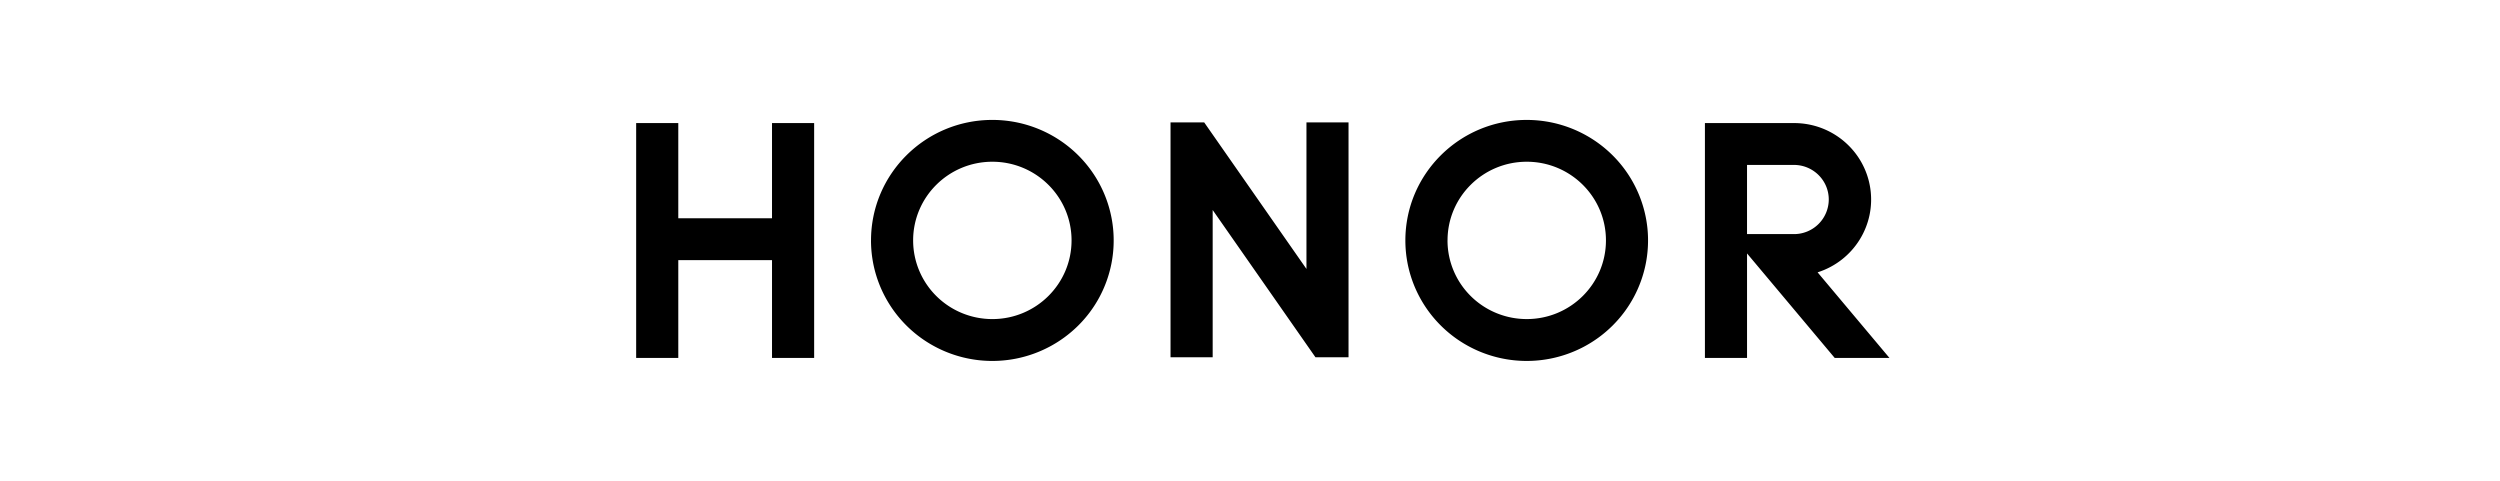 <?xml version="1.0" standalone="no"?><!DOCTYPE svg PUBLIC "-//W3C//DTD SVG 1.1//EN" "http://www.w3.org/Graphics/SVG/1.1/DTD/svg11.dtd"><svg t="1610084485612" class="icon" viewBox="0 0 5324 1024" version="1.1" xmlns="http://www.w3.org/2000/svg" p-id="1103" xmlns:xlink="http://www.w3.org/1999/xlink" width="249.562" height="48"><defs><style type="text/css"></style></defs><path d="M1644.079 262.109v202.743H1444.488V262.109H1354.763v500.198h89.725v-208.34h199.59v208.34h89.725V262.109h-89.725zM3720.468 351.223h99.893c40.989 0 74.18 32.972 74.18 73.643a73.911 73.911 0 0 1-74.18 73.667H3720.468V351.223z m-89.676-89.114v500.198h89.701v-222.59l186.758 222.59h116.587l-153.078-182.335c76.844-24.442 124.359-100.7 112.065-179.866-12.294-79.166-80.755-137.704-161.413-137.997h-190.767 0.147z m-848.564-1.491v312.12l-217.799-312.12H2492.765v500.149h89.75V447.23l218.875 313.562h70.441V260.618h-89.603z m-837.615 251.26c0.049-92.512 75.598-167.474 168.745-167.45 93.171 0.049 168.647 75.06 168.623 167.572s-75.525 167.498-168.696 167.498c-44.753 0-87.648-17.647-119.275-49.054s-49.397-74.034-49.397-118.469v-0.098z m-89.725 0.098c0 103.828 62.937 197.391 159.506 237.133a259.717 259.717 0 0 0 281.616-55.605 255.317 255.317 0 0 0 56.02-279.686c-39.987-95.909-134.233-158.431-238.746-158.431-142.641 0.024-258.275 114.827-258.348 256.515l-0.049 0.073z m1227.801-0.098c0.049-92.512 75.598-167.498 168.769-167.45 93.171 0.049 168.623 75.085 168.574 167.596-0.024 92.512-75.574 167.498-168.745 167.45-44.728 0-87.623-17.647-119.275-49.054s-49.397-74.034-49.397-118.469l0.073-0.073z m-89.799 0.098c-0.024 103.828 62.937 197.391 159.482 237.133 96.569 39.718 207.729 17.794 281.616-55.605s96.056-183.777 56.02-279.686c-39.987-95.909-134.209-158.431-238.746-158.431-142.641 0.024-258.299 114.827-258.372 256.515v0.073z" p-id="1104"></path></svg>